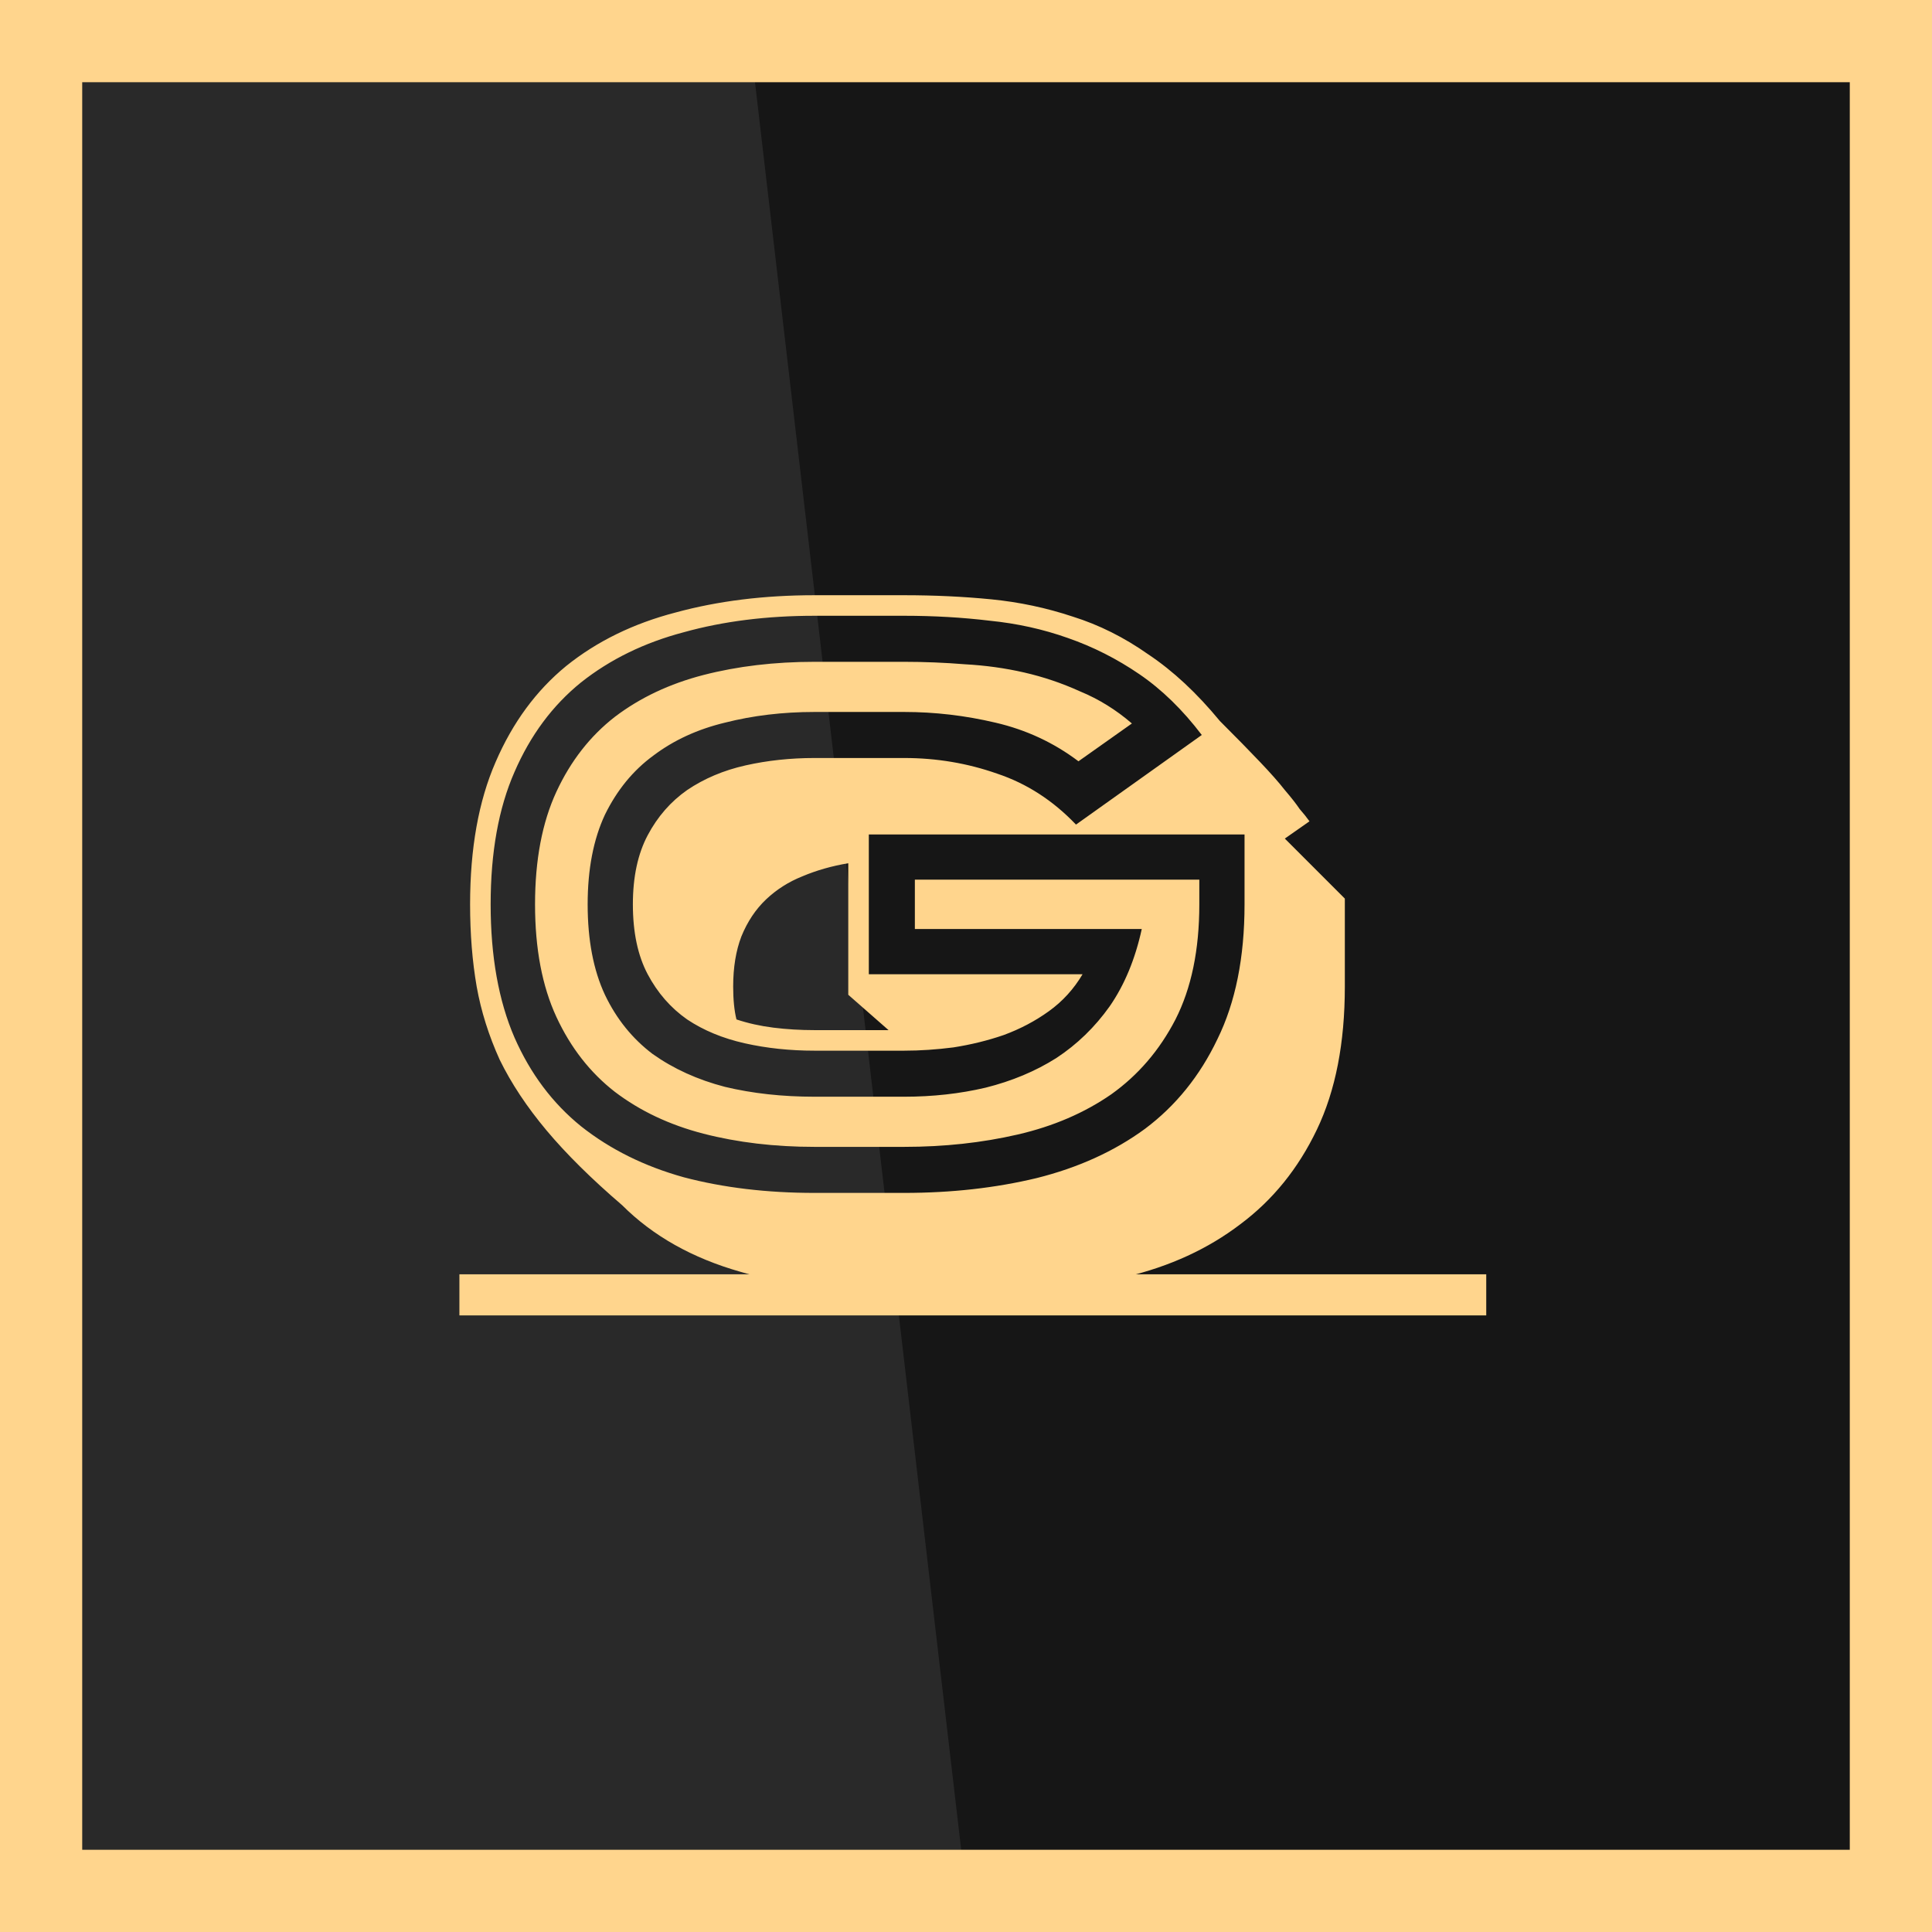 <svg width="47" height="47" viewBox="0 0 47 47" fill="none" xmlns="http://www.w3.org/2000/svg">
  <rect x="1" y="1" width="22.5" height="45" fill="#292929"/>
    <path d="M18.25 1H46V46H23.5L18.25 1Z" fill="#161616"/>
    <path d="M26.236 18.52C25.636 18.067 24.963 17.753 24.216 17.58C23.483 17.407 22.743 17.32 21.996 17.32H19.816C19.043 17.32 18.316 17.407 17.636 17.58C16.97 17.74 16.39 18.007 15.896 18.38C15.403 18.74 15.01 19.22 14.716 19.82C14.436 20.42 14.296 21.147 14.296 22C14.296 22.867 14.436 23.6 14.716 24.2C14.996 24.787 15.383 25.267 15.876 25.64C16.383 26 16.97 26.267 17.636 26.44C18.303 26.6 19.03 26.68 19.816 26.68H21.996C22.69 26.68 23.35 26.607 23.976 26.46C24.616 26.3 25.19 26.06 25.696 25.74C26.203 25.407 26.636 24.987 26.996 24.48C27.356 23.96 27.616 23.333 27.776 22.6H22.256V21.4H29.176V22C29.176 23.107 28.983 24.04 28.596 24.8C28.21 25.547 27.69 26.153 27.036 26.62C26.383 27.073 25.623 27.4 24.756 27.6C23.89 27.8 22.97 27.9 21.996 27.9H19.816C18.843 27.9 17.943 27.793 17.116 27.58C16.29 27.367 15.57 27.027 14.956 26.56C14.356 26.093 13.883 25.487 13.536 24.74C13.19 23.993 13.016 23.08 13.016 22C13.016 20.92 13.19 20.007 13.536 19.26C13.883 18.513 14.356 17.907 14.956 17.44C15.57 16.973 16.29 16.633 17.116 16.42C17.943 16.207 18.843 16.1 19.816 16.1H21.996C22.49 16.1 22.983 16.12 23.476 16.16C23.97 16.187 24.45 16.253 24.916 16.36C25.383 16.467 25.836 16.62 26.276 16.82C26.73 17.007 27.15 17.267 27.536 17.6L26.236 18.52ZM29.236 17.88C28.77 17.267 28.263 16.773 27.716 16.4C27.17 16.027 26.59 15.733 25.976 15.52C25.376 15.307 24.743 15.167 24.076 15.1C23.41 15.02 22.716 14.98 21.996 14.98H19.816C18.656 14.98 17.596 15.113 16.636 15.38C15.676 15.633 14.843 16.04 14.136 16.6C13.443 17.16 12.903 17.887 12.516 18.78C12.13 19.66 11.936 20.733 11.936 22C11.936 23.267 12.13 24.347 12.516 25.24C12.903 26.12 13.443 26.84 14.136 27.4C14.843 27.96 15.676 28.373 16.636 28.64C17.596 28.893 18.656 29.02 19.816 29.02H21.996C23.143 29.02 24.216 28.9 25.216 28.66C26.23 28.407 27.11 28.007 27.856 27.46C28.603 26.9 29.19 26.173 29.616 25.28C30.056 24.387 30.276 23.293 30.276 22V20.3H21.136V23.7H26.336C26.123 24.06 25.85 24.36 25.516 24.6C25.183 24.84 24.816 25.033 24.416 25.18C24.03 25.313 23.623 25.413 23.196 25.48C22.783 25.533 22.383 25.56 21.996 25.56H19.816C19.216 25.56 18.65 25.5 18.116 25.38C17.583 25.26 17.116 25.067 16.716 24.8C16.316 24.52 15.996 24.153 15.756 23.7C15.516 23.247 15.396 22.68 15.396 22C15.396 21.333 15.516 20.773 15.756 20.32C15.996 19.867 16.316 19.5 16.716 19.22C17.13 18.94 17.603 18.74 18.136 18.62C18.67 18.5 19.23 18.44 19.816 18.44H21.996C22.783 18.44 23.536 18.567 24.256 18.82C24.976 19.06 25.616 19.473 26.176 20.06L29.236 17.88ZM15.136 29.32C14.39 28.68 13.776 28.073 13.296 27.5C12.816 26.927 12.436 26.353 12.156 25.78C11.89 25.193 11.703 24.6 11.596 24C11.49 23.387 11.436 22.72 11.436 22C11.436 20.64 11.643 19.487 12.056 18.54C12.47 17.58 13.043 16.8 13.776 16.2C14.523 15.6 15.41 15.167 16.436 14.9C17.463 14.62 18.59 14.48 19.816 14.48H21.996C22.73 14.48 23.436 14.513 24.116 14.58C24.796 14.647 25.456 14.787 26.096 15C26.736 15.2 27.35 15.507 27.936 15.92C28.536 16.32 29.116 16.86 29.676 17.54C30.076 17.94 30.403 18.273 30.656 18.54C30.91 18.807 31.11 19.033 31.256 19.22C31.416 19.407 31.536 19.56 31.616 19.68C31.71 19.787 31.79 19.887 31.856 19.98L31.256 20.4L32.716 21.86V24C32.716 25.373 32.49 26.533 32.036 27.48C31.583 28.427 30.963 29.193 30.176 29.78C29.39 30.38 28.463 30.807 27.396 31.06C26.343 31.327 25.21 31.46 23.996 31.46H21.816C20.456 31.46 19.19 31.287 18.016 30.94C16.843 30.607 15.883 30.067 15.136 29.32ZM20.636 21C20.236 21.067 19.863 21.173 19.516 21.32C19.183 21.453 18.89 21.64 18.636 21.88C18.383 22.12 18.183 22.42 18.036 22.78C17.903 23.127 17.836 23.533 17.836 24C17.836 24.32 17.863 24.587 17.916 24.8C18.196 24.893 18.496 24.96 18.816 25C19.136 25.04 19.47 25.06 19.816 25.06H21.616L20.636 24.2V21Z" fill="#FFD58D"/>
    <path d="M11.176 31H36.156V32H11.176V31Z" fill="#FFD58D"/>
  <rect x="1" y="1" width="45" height="45" stroke="#FFD58D" stroke-width="2"/>
</svg>
